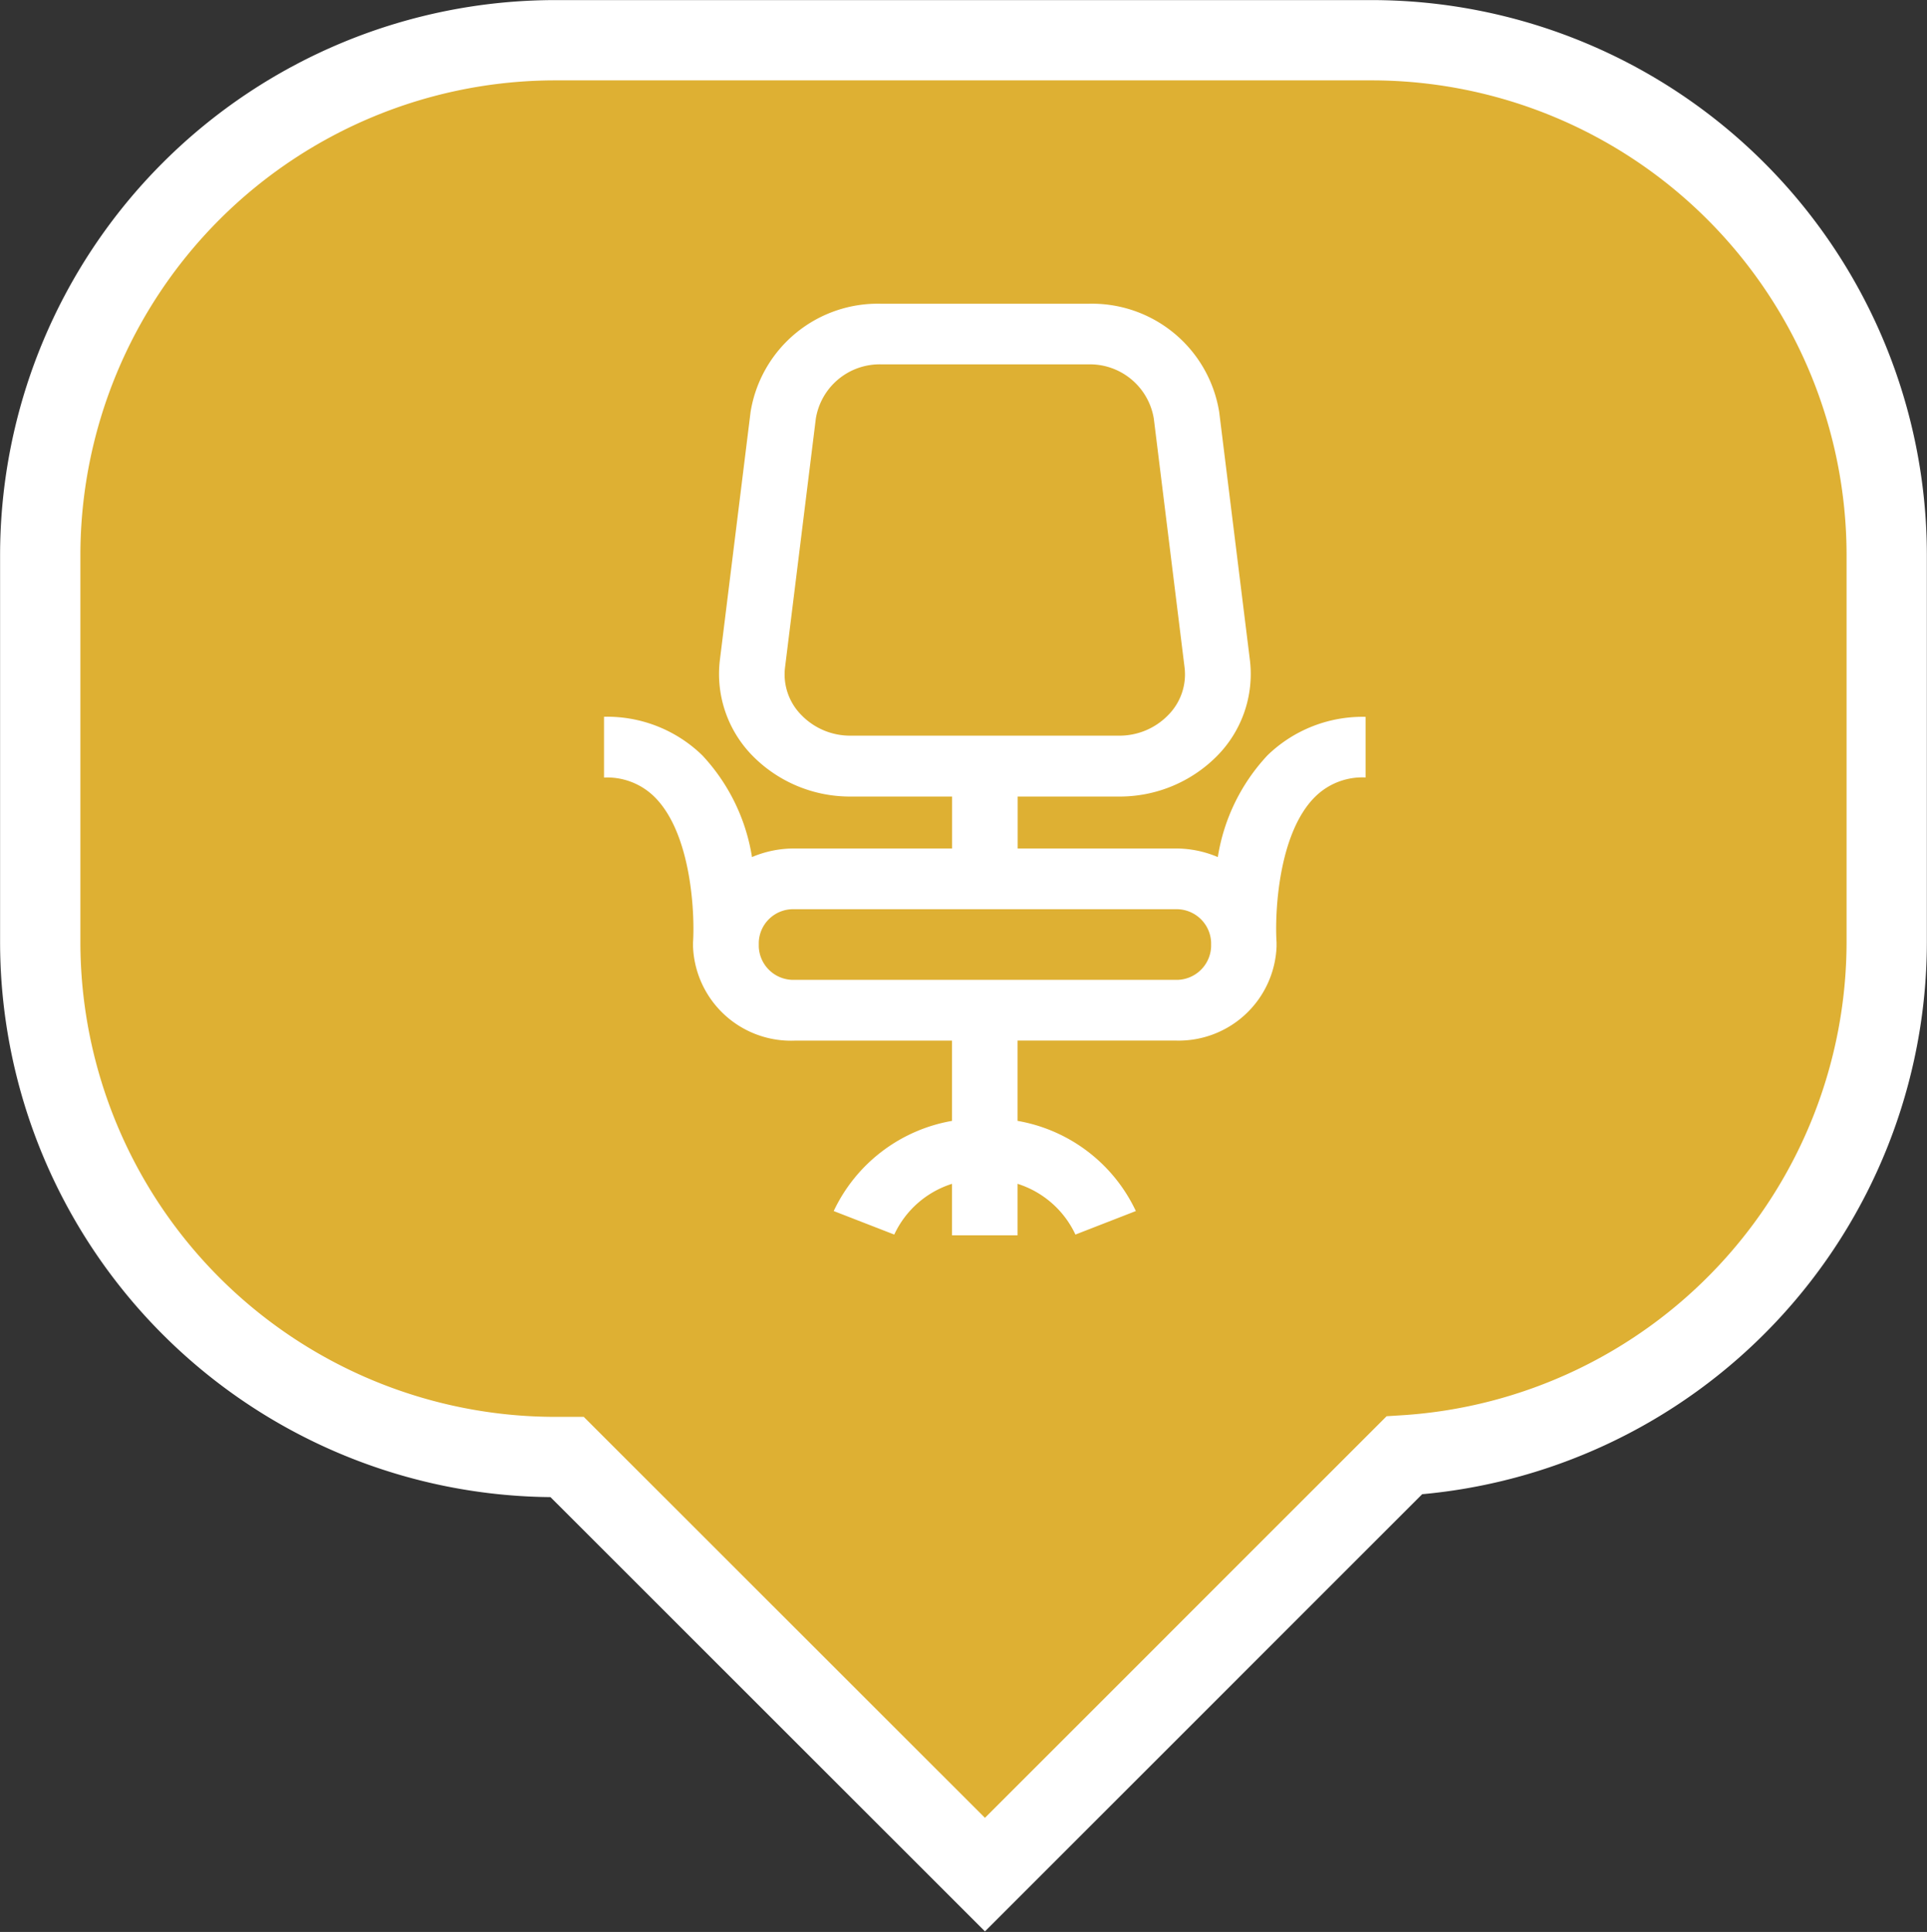 <svg xmlns="http://www.w3.org/2000/svg" width="44.875" height="45" viewBox="0 0 44.875 45">
  <rect x="0" y="0" width="44.875" height="45" fill="#333333" stroke="none"/>
  <defs>
    <style>
      .cls-1 {
        fill: #deb033;
        stroke: #fff;
        stroke-width: 1.87px;
      }

      .cls-1, .cls-2 {
        fill-rule: evenodd;
      }

      .cls-2 {
        fill: #fff;
      }
    </style>
  </defs>
  <path class="cls-1" d="M284.765,203.961L275,213.727,265.27,204H265a12,12,0,0,1-12-12v-9a12,12,0,0,1,12-12h19a12,12,0,0,1,12,12v9A11.991,11.991,0,0,1,284.765,203.961Z" transform="translate(-252.063 -170.063)"/>
  <path class="cls-2" d="M281.578,187.658a4.493,4.493,0,0,0-1.155,2.368,2.5,2.5,0,0,0-.991-0.2h-3.67v-1.21h2.357a3.185,3.185,0,0,0,2.292-.951,2.713,2.713,0,0,0,.76-2.22l-0.716-5.786a3,3,0,0,0-3.05-2.521h-4.811a3,3,0,0,0-3.052,2.521l-0.716,5.786a2.717,2.717,0,0,0,.76,2.22,3.18,3.18,0,0,0,2.291.951h2.358v1.21h-3.67a2.5,2.5,0,0,0-.99.2,4.5,4.5,0,0,0-1.156-2.368,3.176,3.176,0,0,0-2.29-.9v1.416a1.566,1.566,0,0,1,1.173.448c0.868,0.857.943,2.74,0.9,3.392h0v0.1a2.282,2.282,0,0,0,2.361,2.188h3.67v1.869a3.756,3.756,0,0,0-2.755,2.1l1.41,0.548a2.22,2.22,0,0,1,1.345-1.182v1.2h1.527v-1.2a2.229,2.229,0,0,1,1.347,1.182l1.407-.548a3.751,3.751,0,0,0-2.754-2.1V194.3h3.67a2.282,2.282,0,0,0,2.361-2.188v-0.1h0c-0.043-.652.031-2.535,0.9-3.392a1.563,1.563,0,0,1,1.173-.448V186.76A3.178,3.178,0,0,0,281.578,187.658Zm-9.7-.46a1.579,1.579,0,0,1-1.152-.479,1.344,1.344,0,0,1-.381-1.115l0.716-5.786a1.506,1.506,0,0,1,1.534-1.268H277.4a1.508,1.508,0,0,1,1.533,1.268l0.715,5.786a1.344,1.344,0,0,1-.381,1.115,1.579,1.579,0,0,1-1.152.479h-6.243Zm8.389,4.915a0.806,0.806,0,0,1-.834.773h-8.867a0.805,0.805,0,0,1-.833-0.773v-0.1a0.8,0.8,0,0,1,.833-0.772h8.867a0.805,0.805,0,0,1,.834.772v0.1h0Z" transform="translate(-252.063 -170.063)"/>
</svg>
